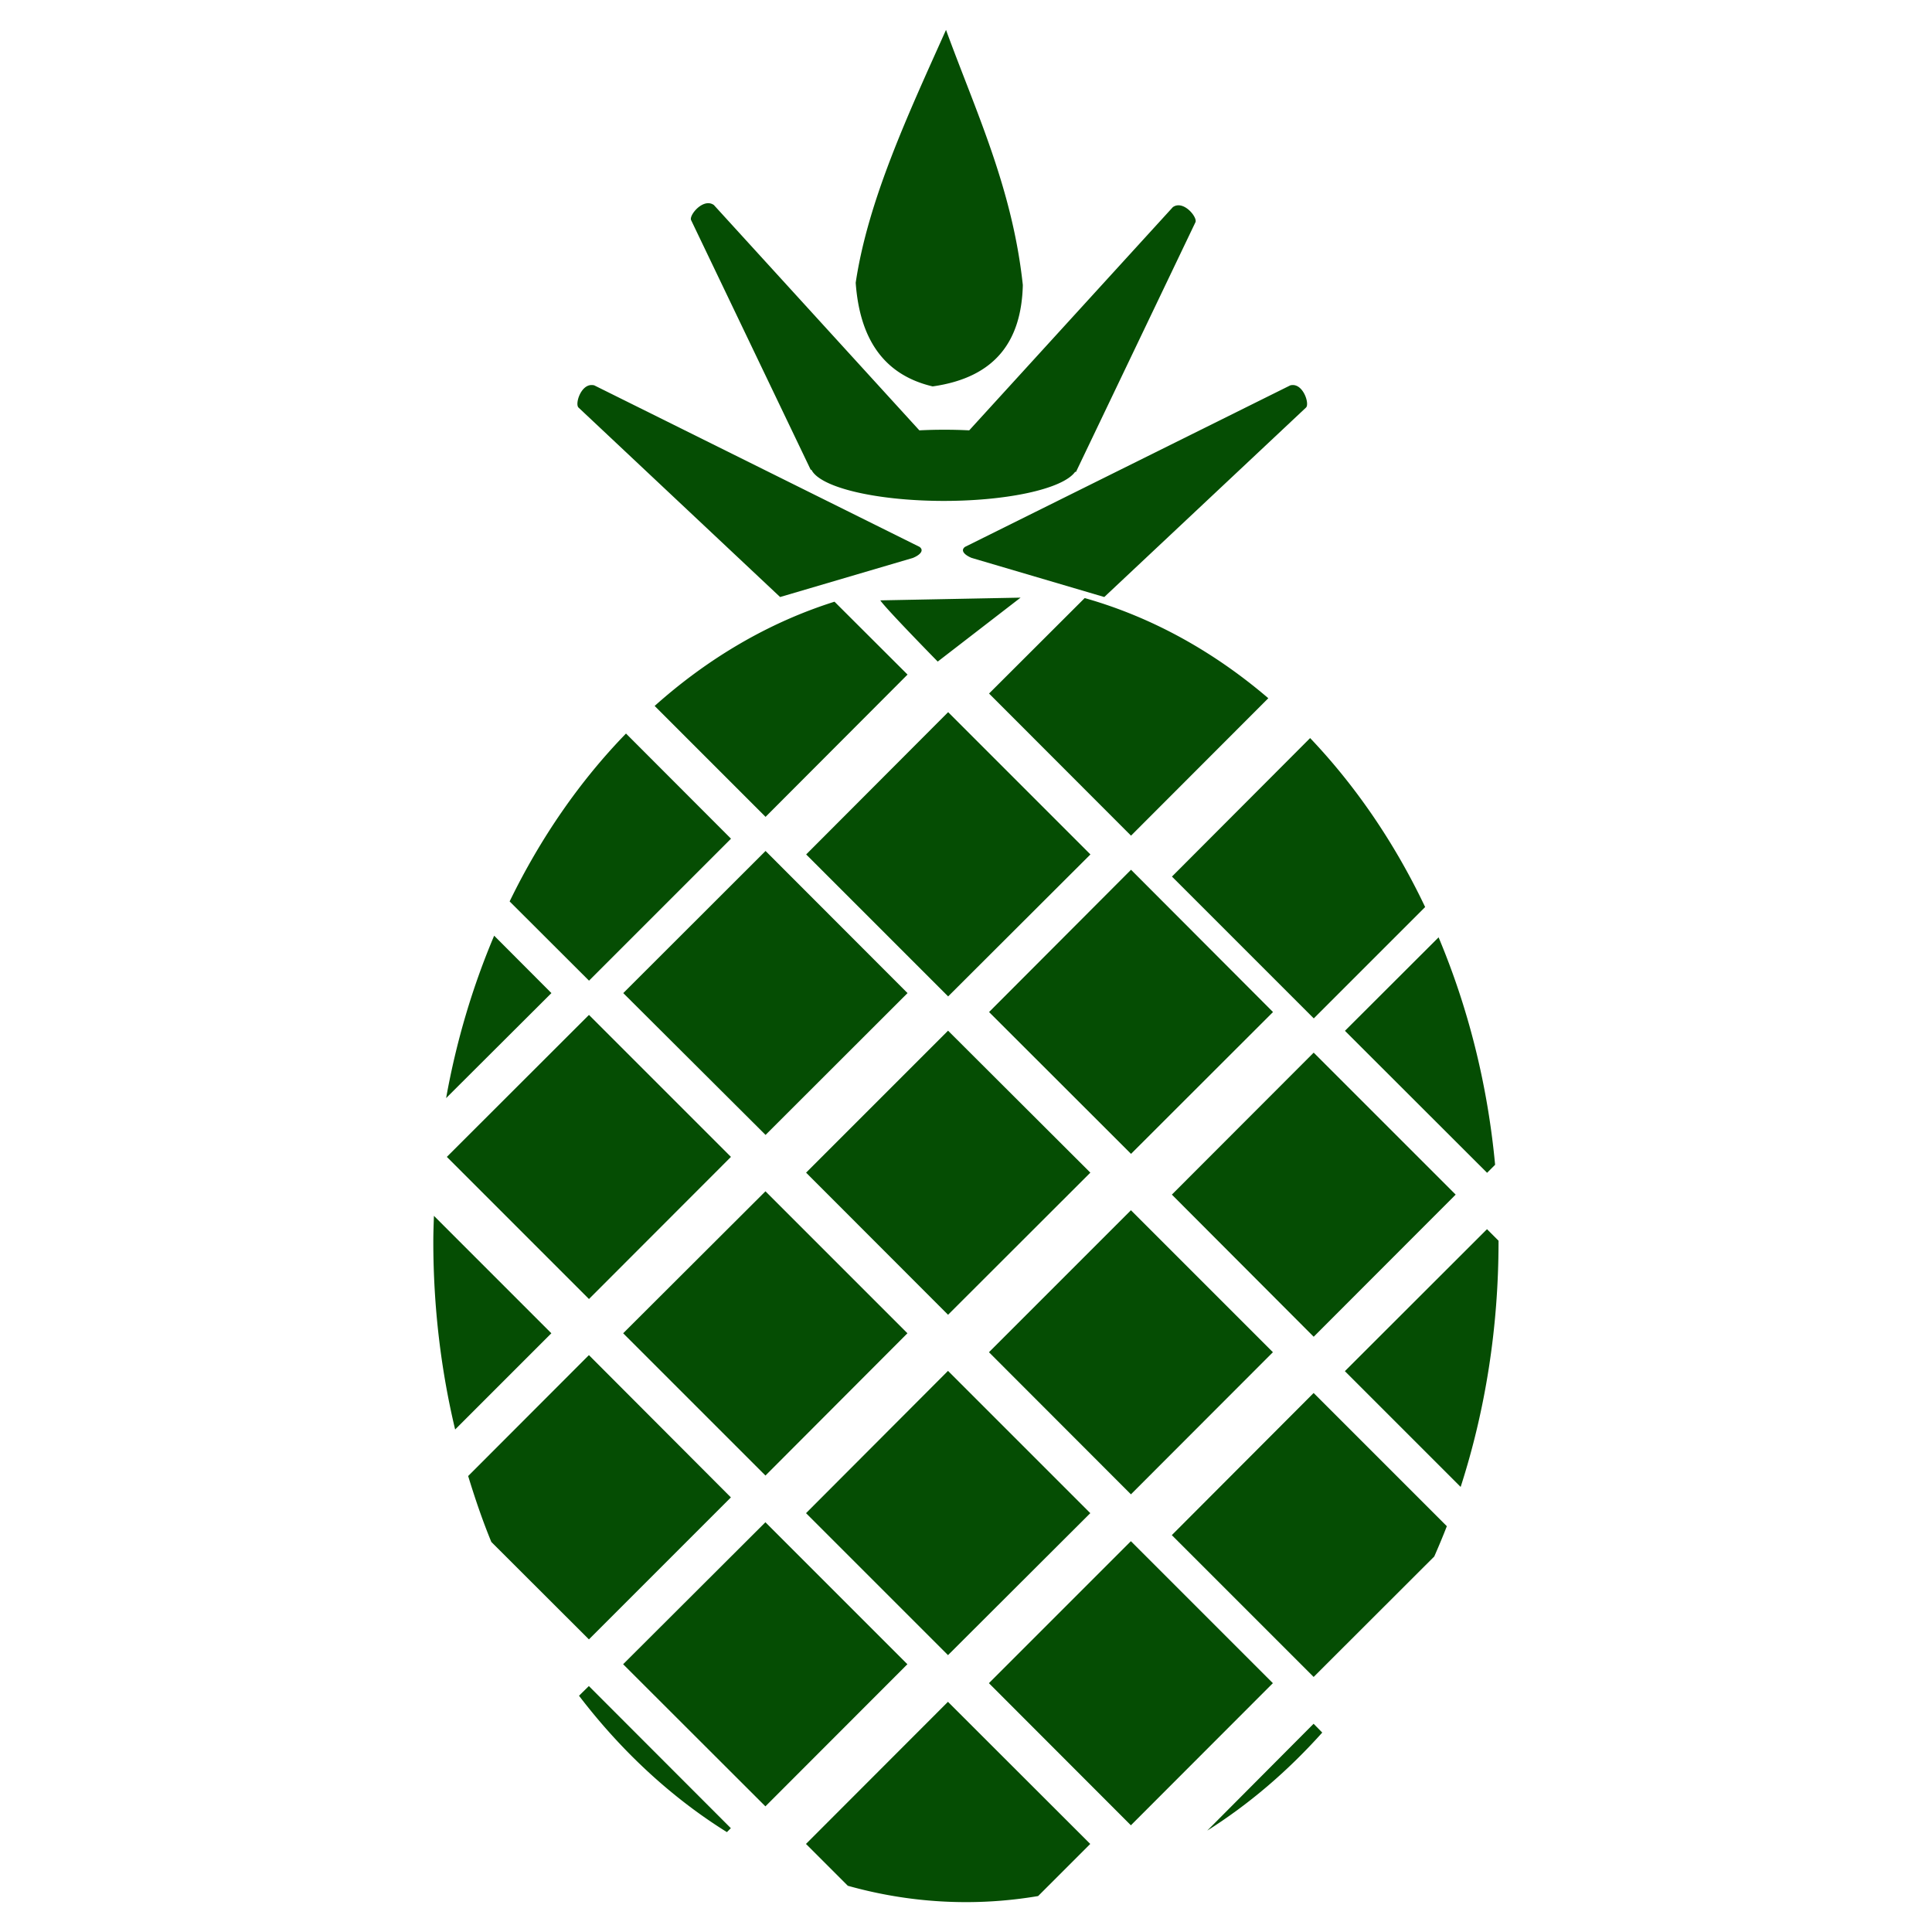 <?xml version="1.0" encoding="UTF-8" standalone="no"?>
<svg xmlns:dc="http://purl.org/dc/elements/1.1/" xmlns:cc="http://creativecommons.org/ns#" xmlns:rdf="http://www.w3.org/1999/02/22-rdf-syntax-ns#" xmlns:svg="http://www.w3.org/2000/svg" xmlns="http://www.w3.org/2000/svg" xmlns:sodipodi="http://sodipodi.sourceforge.net/DTD/sodipodi-0.dtd" xmlns:inkscape="http://www.inkscape.org/namespaces/inkscape" height="512" viewBox="0 0 512 512" width="512" version="1.1" id="svg2" inkscape:version="0.91 r" sodipodi:docname="handbrake.svg">
<defs id="defs16" />
<sodipodi:namedview pagecolor="#ffffff" bordercolor="#666666" borderopacity="1" objecttolerance="10" gridtolerance="10" guidetolerance="10" inkscape:pageopacity="0" inkscape:pageshadow="2" inkscape:window-width="1680" inkscape:window-height="994" id="namedview14" showgrid="false" inkscape:zoom="0.4609375" inkscape:cx="-116.0678" inkscape:cy="256" inkscape:window-x="0" inkscape:window-y="0" inkscape:window-maximized="1" inkscape:current-layer="svg2" />
<path id="path66" d="M 250.706,7.917 C 240.581,30.492 230.025,53.123 226.768,74.937 c 1.049,14.525 7.153,24.35 20.399,27.466 16.868,-2.388 23.536,-12.287 23.893,-26.862 C 268.302,49.834 258.61,29.58 250.701,7.916 M 187.535,53.854 c -2.433,0.131 -4.911,3.454 -4.377,4.498 l 31.683,66.136 0.201,0 a 35.394,9.472 0 0 0 69.871,0.562 l 0.24,0 31.643,-66.136 c 0.656,-1.285 -3.192,-6.025 -5.984,-4.016 l -53.963,59.15 a 35.394,9.472 0 0 0 -13.211,0 L 189.187,54.336 c -0.523,-0.377 -1.085,-0.512 -1.646,-0.482 M 156.822,102.04 c -2.946,-0.069 -4.504,5.084 -3.493,5.984 l 53.408,50.194 35.183,-10.36 c 1.809,-0.735 3.098,-1.944 1.767,-2.931 l -86.209,-42.806 c -0.208,-0.053 -0.446,-0.076 -0.642,-0.08 m 185.715,0 c -0.197,0.006 -0.394,0.027 -0.603,0.08 l -86.209,42.806 c -1.331,0.988 -0.042,2.196 1.767,2.931 l 35.137,10.36 53.443,-50.194 c 1.011,-0.9 -0.588,-6.053 -3.534,-5.984 m -72.082,56.339 -37.184,0.723 c 1.476,2.214 15.219,16.223 15.219,16.223 l 21.965,-16.952 m 16.98,0.121 -25.344,25.299 37.626,37.666 36.381,-36.422 C 321.626,172.63 305.162,163.492 287.445,158.492 m -66.291,0.964 c -17.395,5.478 -33.525,14.979 -47.666,27.627 l 29.394,29.394 37.626,-37.707 -19.356,-19.315 m 30.117,29.274 -37.626,37.707 37.626,37.626 37.707,-37.626 -37.707,-37.707 m -85.371,5.665 c -12.193,12.545 -22.617,27.589 -30.84,44.493 l 21.041,21.002 37.626,-37.626 -27.828,-27.868 m 181.301,1.205 -36.617,36.702 37.586,37.586 29.514,-29.514 c -8.078,-16.994 -18.414,-32.094 -30.479,-44.774 m -144.318,29.916 -37.707,37.666 37.707,37.586 37.626,-37.586 -37.626,-37.666 m 96.856,4.979 -37.626,37.707 37.626,37.586 37.626,-37.586 -37.626,-37.707 m -168.777,17.468 c -5.679,13.418 -10.011,27.86 -12.735,43.047 l 27.908,-27.828 -15.18,-15.219 m 250.29,0.441 -24.817,24.776 37.666,37.626 2.128,-2.128 c -2.016,-21.549 -7.235,-41.843 -14.979,-60.274 m -225.157,20.56 -37.666,37.626 37.666,37.666 37.626,-37.666 -37.626,-37.626 m 95.163,4.176 -37.626,37.626 37.626,37.666 37.707,-37.666 -37.707,-37.626 m 96.896,5.822 -37.586,37.626 37.586,37.666 37.626,-37.666 -37.626,-37.626 m -145.288,36.744 -37.707,37.626 37.707,37.707 37.626,-37.707 -37.626,-37.626 m 96.856,5.02 -37.626,37.626 37.626,37.666 37.626,-37.666 -37.626,-37.626 m -184.717,1.486 c -0.072,2.27 -0.16,4.575 -0.16,6.867 0,17.267 2.023,34.003 5.783,49.753 l 25.499,-25.499 -31.121,-31.121 m 279.078,3.534 -37.666,37.626 30.68,30.68 c 6.484,-20.088 10.039,-42.014 10.039,-64.969 l 0,-0.281 -3.052,-3.052 m -238.005,33.37 -32.004,32.045 c 1.832,5.982 3.814,11.82 6.144,17.468 l 25.86,25.82 37.626,-37.626 -37.626,-37.707 m 95.163,4.176 -37.626,37.707 37.626,37.626 37.707,-37.626 -37.707,-37.707 m 96.896,5.863 -37.586,37.666 37.586,37.586 31.965,-31.924 c 1.16,-2.645 2.281,-5.305 3.333,-8.03 l -35.296,-35.296 m -145.288,34.253 -37.707,37.626 37.707,37.666 37.626,-37.666 -37.626,-37.626 m 96.856,5.02 -37.626,37.626 37.626,37.666 37.626,-37.666 -37.626,-37.626 m -143.644,38.388 -2.61,2.57 c 11.214,14.675 24.477,26.974 39.192,36.141 l 1.044,-1.044 -37.626,-37.666 m 95.163,4.176 -37.626,37.666 11.084,11.084 c 10.069,2.825 20.563,4.336 31.322,4.336 6.496,0 12.852,-0.552 19.114,-1.607 l 13.813,-13.813 -37.707,-37.666 m 96.896,5.822 -28.183,28.31 c 11.092,-6.999 21.318,-15.752 30.479,-25.981 l -2.288,-2.329" inkscape:connector-curvature="0" style="fill:#054D03;fill-rule:evenodd" />
</svg>
